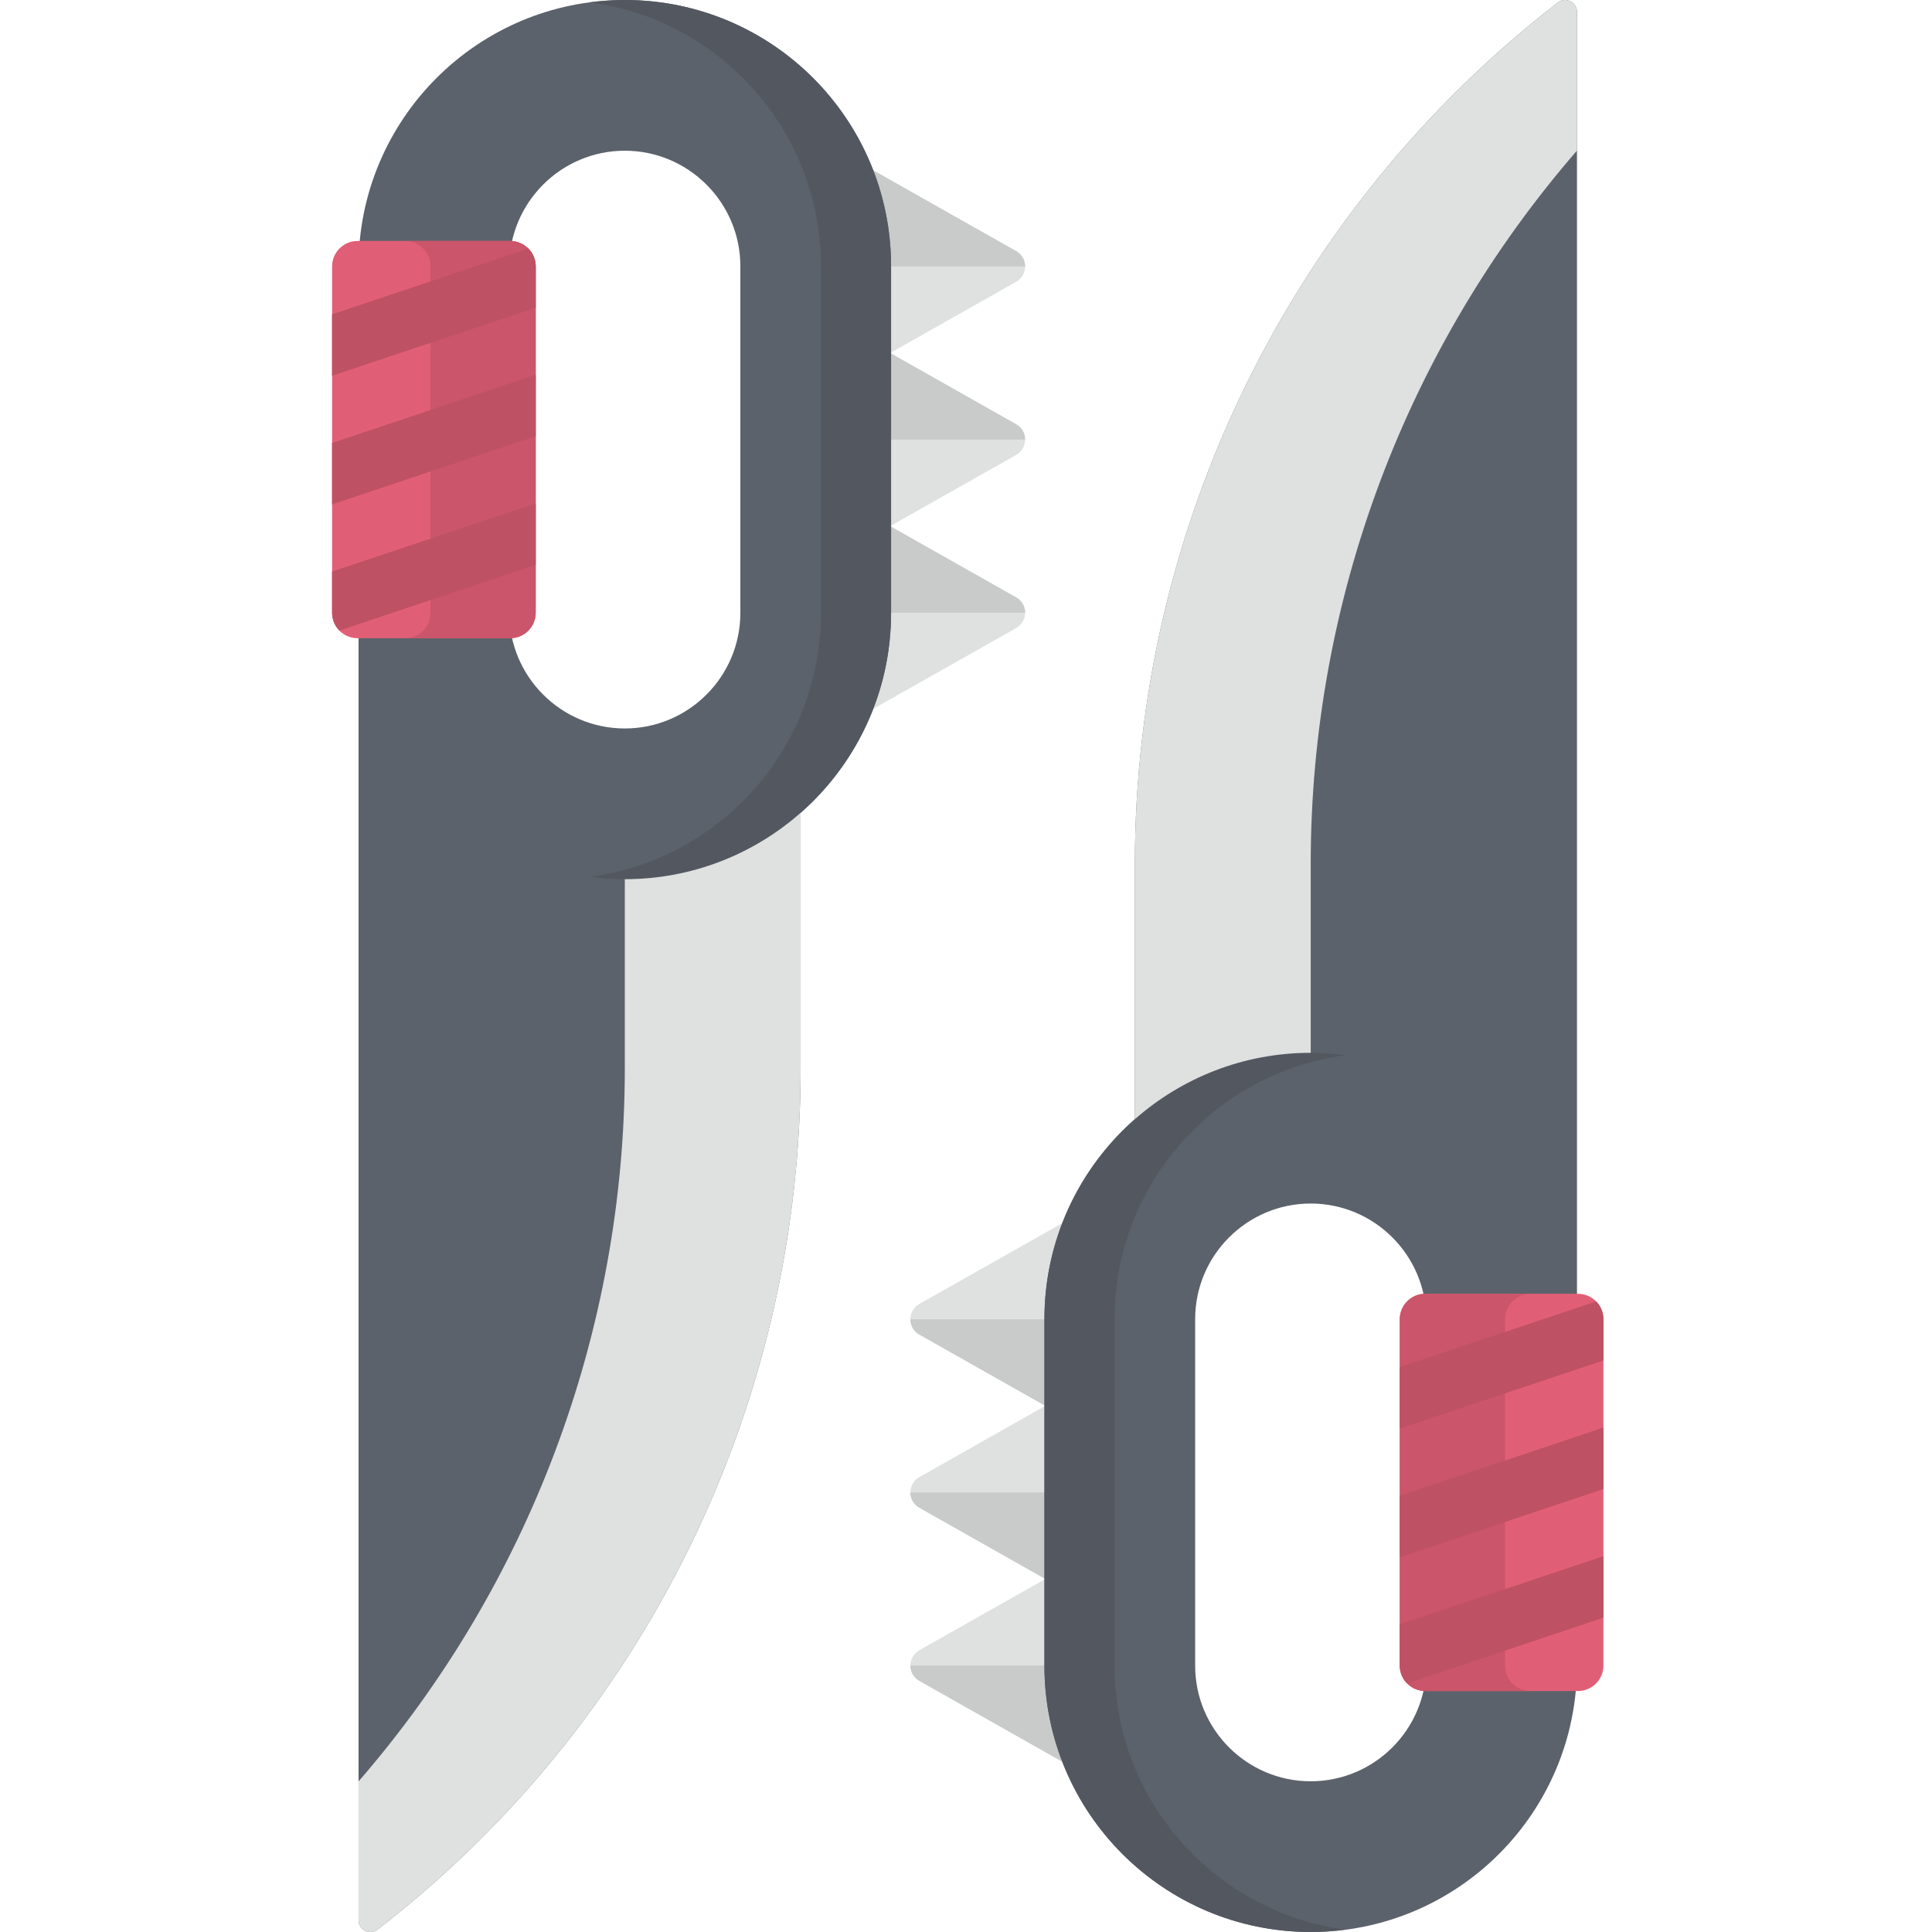 <svg viewBox="-88 0 512 512" xmlns="http://www.w3.org/2000/svg"><path d="m181.305 66.559-42.457-24.004v56.117l42.457-24.004c3.152-1.781 3.152-6.328 0-8.109zm0 0" fill="#dfe0e0"/><path d="m183.668 70.613c0-1.582-.789-3.164-2.367-4.055l-42.453-24.004v28.059zm0 0" fill="#c9caca"/><path d="m181.305 112.441-42.457-24.004v56.117l42.457-24c3.152-1.785 3.152-6.328 0-8.113zm0 0" fill="#dfe0e0"/><path d="m183.668 116.496c0-1.582-.789-3.164-2.367-4.055l-42.453-24.004v28.059zm0 0" fill="#c9caca"/><path d="m181.305 158.324-42.457-24.004v56.117l42.457-24c3.152-1.785 3.152-6.328 0-8.113zm0 0" fill="#dfe0e0"/><path d="m183.668 162.383c0-1.582-.789-3.168-2.367-4.059l-42.453-24.004v28.059h44.82zm0 0" fill="#c9caca"/><path d="m12.078 511.34c70.703-54.637 112.102-138.941 112.102-228.293v-67.648c14.688-12.934 23.965-31.863 23.965-52.969v-91.867c0-38.969-31.59-70.562-70.562-70.562-38.973 0-70.566 31.594-70.566 70.562v438.289c0 2.609 3 4.082 5.062 2.488zm34.883-440.777c0-16.883 13.734-30.621 30.617-30.621 16.887 0 30.625 13.738 30.625 30.621v91.867c0 16.887-13.738 30.621-30.625 30.621-16.883 0-30.617-13.734-30.617-30.621zm0 0" fill="#5c626b"/><path d="m129.551 70.562v91.867c0 35.816-26.691 65.383-61.266 69.934 3.043.402 6.145.629 9.297.629 38.973 0 70.562-31.59 70.562-70.562v-91.867c0-38.969-31.59-70.562-70.562-70.562-3.156 0-6.254.227-9.297.629 34.574 4.555 61.266 34.117 61.266 69.934zm0 0" fill="#535860"/><path d="m12.078 511.34c70.703-54.637 112.102-138.941 112.102-228.293v-67.648c-12.43 10.945-28.734 17.598-46.598 17.598v50.051c0 70.078-25.469 137.051-70.566 189.043v36.766c0 2.605 3 4.078 5.062 2.484zm0 0" fill="#dfe0e0"/><path d="m6.754 169.133h40.469c3.73 0 6.754-3.023 6.754-6.75v-91.77c0-3.73-3.023-6.754-6.754-6.754h-40.469c-3.727 0-6.75 3.023-6.75 6.754v91.77c0 3.727 3.023 6.75 6.75 6.75zm0 0" fill="#e15f76"/><path d="m26.082 70.613v91.77c0 3.727-3.023 6.75-6.75 6.75h27.891c3.727 0 6.75-3.023 6.75-6.75v-91.77c0-3.73-3.023-6.754-6.75-6.754h-27.891c3.727 0 6.75 3.023 6.75 6.754zm0 0" fill="#cb556a"/><path d="m155.629 445.441 42.453 24.004v-56.117l-42.453 24.004c-3.156 1.781-3.156 6.328 0 8.109zm0 0" fill="#dfe0e0"/><path d="m153.262 441.387c0 1.582.789 3.164 2.367 4.055l42.457 24.004v-28.059zm0 0" fill="#c9caca"/><path d="m155.629 399.559 42.453 24.004v-56.117l-42.453 24c-3.156 1.785-3.156 6.328 0 8.113zm0 0" fill="#dfe0e0"/><path d="m153.262 395.504c0 1.582.789 3.164 2.367 4.055l42.457 24.004v-28.059zm0 0" fill="#c9caca"/><path d="m155.629 353.676 42.453 24.004v-56.117l-42.453 24c-3.156 1.785-3.156 6.328 0 8.113zm0 0" fill="#dfe0e0"/><path d="m153.262 349.617c0 1.582.789 3.168 2.367 4.059l42.457 24.004v-28.059h-44.824zm0 0" fill="#c9caca"/><path d="m324.852.66c-70.703 54.637-112.098 138.941-112.098 228.293v67.648c-14.688 12.934-23.969 31.863-23.969 52.969v91.863c0 38.973 31.594 70.566 70.566 70.566 38.969 0 70.562-31.594 70.562-70.566v-438.285c0-2.609-2.996-4.082-5.062-2.488zm-34.879 440.777c0 16.883-13.734 30.621-30.621 30.621-16.883 0-30.621-13.738-30.621-30.621v-91.867c0-16.887 13.738-30.621 30.621-30.621 16.887 0 30.621 13.734 30.621 30.621zm0 0" fill="#5c626b"/><path d="m207.379 441.438v-91.867c0-35.816 26.695-65.383 61.27-69.934-3.047-.402-6.145-.629-9.297-.629-38.973 0-70.566 31.59-70.566 70.562v91.867c0 38.969 31.594 70.562 70.566 70.562 3.152 0 6.25-.227 9.297-.629-34.574-4.555-61.27-34.117-61.27-69.934zm0 0" fill="#535860"/><path d="m324.852.66c-70.703 54.637-112.098 138.941-112.098 228.293v67.648c12.43-10.945 28.73-17.598 46.598-17.598v-50.051c0-70.078 25.469-137.051 70.562-189.043v-36.762c0-2.609-2.996-4.082-5.062-2.488zm0 0" fill="#dfe0e0"/><path d="m330.176 342.867h-40.465c-3.73 0-6.754 3.023-6.754 6.75v91.77c0 3.73 3.023 6.754 6.754 6.754h40.465c3.73 0 6.754-3.023 6.754-6.754v-91.77c0-3.727-3.023-6.75-6.754-6.75zm0 0" fill="#e15f76"/><path d="m310.848 441.387v-91.77c0-3.727 3.023-6.75 6.754-6.75h-27.891c-3.73 0-6.754 3.023-6.754 6.75v91.77c0 3.73 3.023 6.754 6.754 6.754h27.891c-3.73 0-6.754-3.023-6.754-6.754zm0 0" fill="#cb556a"/><g fill="#bf5164"><path d="m53.973 70.609v10.91l-53.973 18.078v-16.297l52.023-17.422c1.215 1.219 1.949 2.887 1.949 4.73zm0 0"/><path d="m53.973 99.32v16.285l-53.973 18.082v-16.297zm0 0"/><path d="m53.973 133.406v16.289l-52.023 17.418c-1.219-1.215-1.949-2.895-1.949-4.738v-10.91zm0 0"/><path d="m336.934 412.402v16.297l-52.027 17.422c-1.215-1.219-1.945-2.887-1.945-4.73v-10.91zm0 0"/><path d="m336.934 378.312v16.297l-53.973 18.07v-16.285zm0 0"/><path d="m336.934 349.621v10.91l-53.973 18.062v-16.289l52.023-17.418c1.215 1.215 1.949 2.891 1.949 4.734zm0 0"/></g></svg>